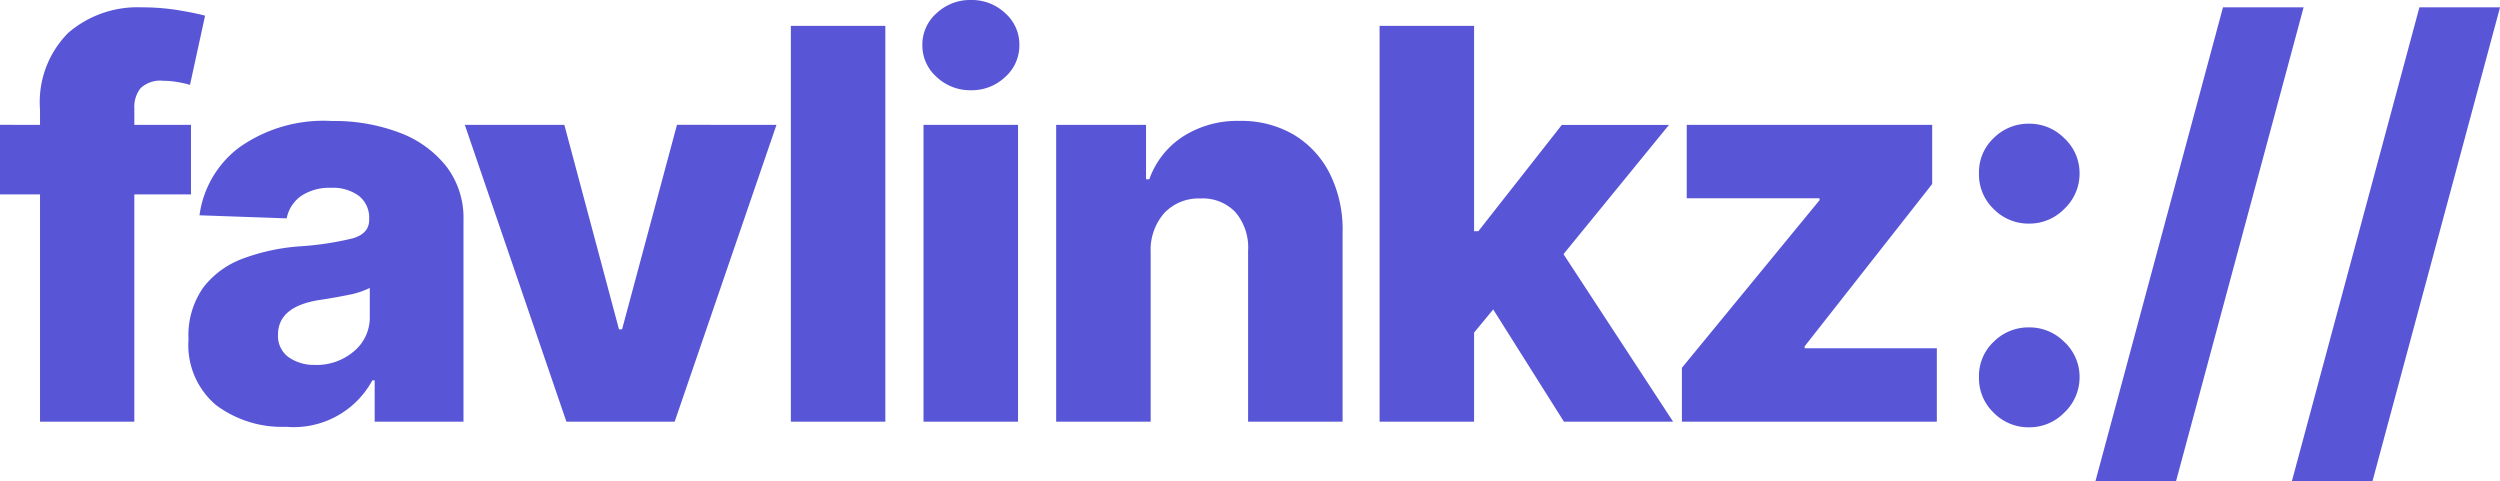 <svg xmlns="http://www.w3.org/2000/svg" width="146.995" height="28.295" viewBox="0 0 146.995 28.295"><g transform="translate(-0.67 -6.205)"><path d="M11.9-17.455v4.091H8.568V0H3.023V-13.364H.67v-4.091H3.023v-.886a5.779,5.779,0,0,1,1.665-4.528,6.244,6.244,0,0,1,4.335-1.494,12.986,12.986,0,0,1,2.182.176q1.034.176,1.523.313l-.886,4.068a6.5,6.5,0,0,0-.739-.165,4.922,4.922,0,0,0-.83-.074,1.694,1.694,0,0,0-1.335.432,1.759,1.759,0,0,0-.369,1.182v.977ZM17.493.3A6.464,6.464,0,0,1,13.373-.977a4.612,4.612,0,0,1-1.619-3.864,4.885,4.885,0,0,1,.886-3.074A5.227,5.227,0,0,1,15-9.608a12.129,12.129,0,0,1,3.239-.7,17.82,17.82,0,0,0,3.188-.477q.949-.284.949-1.08v-.057a1.626,1.626,0,0,0-.6-1.352,2.545,2.545,0,0,0-1.625-.477,2.994,2.994,0,0,0-1.773.477,2.1,2.1,0,0,0-.852,1.318L12.4-12.136A5.986,5.986,0,0,1,14.7-16.1a8.571,8.571,0,0,1,5.494-1.58,10.765,10.765,0,0,1,3.972.688,6.32,6.32,0,0,1,2.75,1.983,4.978,4.978,0,0,1,1.006,3.148V0H22.7V-2.432h-.136A5.253,5.253,0,0,1,17.493.3Zm1.716-3.636a3.387,3.387,0,0,0,2.267-.8A2.584,2.584,0,0,0,22.413-6.2V-7.864a4.9,4.9,0,0,1-1.312.42q-.847.17-1.619.284-2.466.375-2.466,2.045A1.539,1.539,0,0,0,17.629-3.8,2.585,2.585,0,0,0,19.209-3.341ZM46.326-17.455,40.338,0H33.974L28-17.455h5.852L37.065-5.432h.182l3.227-12.023Zm6.4-5.818V0H47.171V-23.273ZM54.971,0V-17.455h5.557V0Zm2.784-19.489a2.858,2.858,0,0,1-2.011-.778,2.47,2.47,0,0,1-.841-1.881,2.453,2.453,0,0,1,.841-1.875,2.87,2.87,0,0,1,2.011-.773,2.864,2.864,0,0,1,2.017.773,2.46,2.46,0,0,1,.835,1.875,2.478,2.478,0,0,1-.835,1.881A2.853,2.853,0,0,1,57.755-19.489ZM68.327-9.955V0H62.77V-17.455h5.284v3.2h.193a4.962,4.962,0,0,1,1.977-2.511,5.916,5.916,0,0,1,3.33-.92,6.08,6.08,0,0,1,3.2.818,5.583,5.583,0,0,1,2.114,2.3,7.367,7.367,0,0,1,.744,3.443V0H74.055V-10.034a3.214,3.214,0,0,0-.733-2.273,2.647,2.647,0,0,0-2.062-.818,2.791,2.791,0,0,0-2.119.841A3.278,3.278,0,0,0,68.327-9.955ZM81.786,0V-23.273h5.557V-11.2h.25l4.909-6.25h6.3L92.6-9.852,99.047,0h-6.42L88.468-6.6,87.343-5.239V0ZM99.563,0V-3.17l8.091-9.852v-.114H99.847v-4.318h14.432v3.477l-7.5,9.545v.114h7.773V0Zm20.425.33a2.867,2.867,0,0,1-2.1-.864,2.8,2.8,0,0,1-.858-2.091,2.75,2.75,0,0,1,.858-2.068,2.886,2.886,0,0,1,2.1-.852,2.877,2.877,0,0,1,2.057.852,2.8,2.8,0,0,1,.9,2.068,2.851,2.851,0,0,1-.9,2.091A2.858,2.858,0,0,1,119.987.33Zm0-11.977a2.867,2.867,0,0,1-2.1-.864,2.8,2.8,0,0,1-.858-2.091,2.75,2.75,0,0,1,.858-2.068,2.886,2.886,0,0,1,2.1-.852,2.877,2.877,0,0,1,2.057.852,2.8,2.8,0,0,1,.9,2.068,2.851,2.851,0,0,1-.9,2.091A2.858,2.858,0,0,1,119.987-11.648Zm16.129-12.716L128.616,3.5h-4.739l7.5-27.864Zm11.55,0L140.166,3.5h-4.739l7.5-27.864Z" transform="translate(0 31)" fill="#5856d6"/></g></svg>